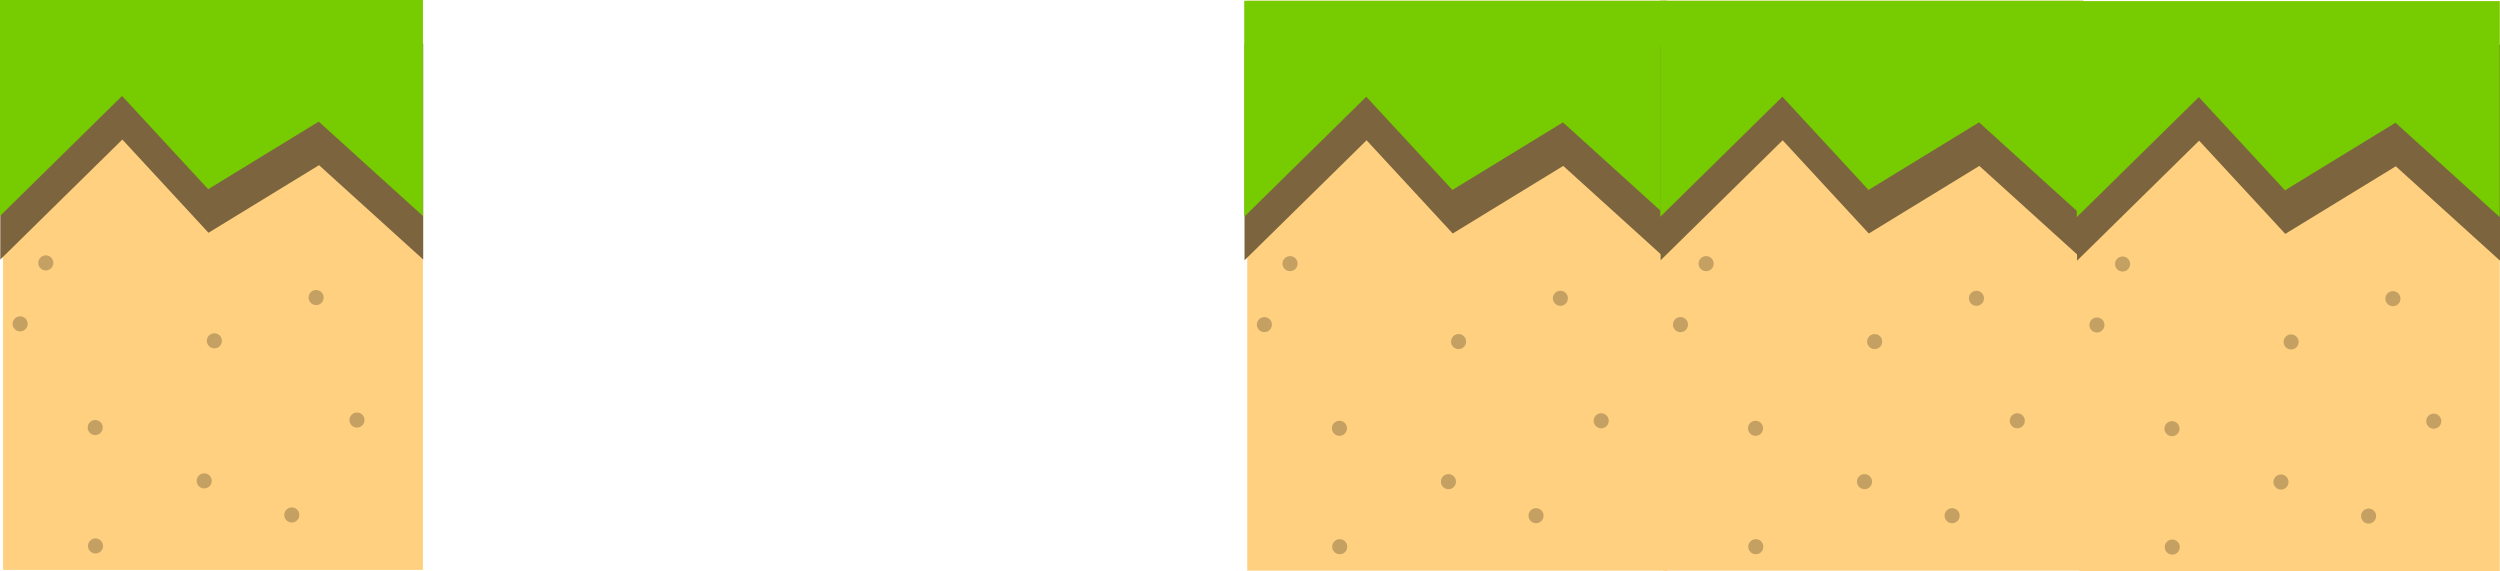<svg version="1.1" xmlns="http://www.w3.org/2000/svg" xmlns:xlink="http://www.w3.org/1999/xlink" width="488.111" height="111.488" viewBox="0,0,488.111,111.488"><g transform="translate(2.907,-266.178)"><g data-paper-data="{&quot;isPaintingLayer&quot;:true}" fill-rule="nonzero" stroke="none" stroke-width="0" stroke-linecap="butt" stroke-linejoin="miter" stroke-miterlimit="10" stroke-dasharray="" stroke-dashoffset="0" style="mix-blend-mode: normal"><g><path d="M-2.321,377.448v-111.27h81.988v111.27z" fill="#ffd07f"/><path d="M-2.85,316.851v-42.165h82.574v42.165l-20.346,-18.423l-21.578,13.196l-16.819,-18.199z" fill="#7c653e"/><path d="M-2.907,308.344v-42.165h82.574v42.165l-20.346,-18.423l-21.578,13.196l-16.819,-18.199z" fill="#76cc00"/><path d="M4.563,317.506c0,-0.813 0.659,-1.472 1.472,-1.472c0.813,0 1.472,0.659 1.472,1.472c0,0.813 -0.659,1.472 -1.472,1.472c-0.813,0 -1.472,-0.659 -1.472,-1.472z" fill="#c4a062"/><path d="M37.472,332.723c0,-0.813 0.659,-1.472 1.472,-1.472c0.813,0 1.472,0.659 1.472,1.472c0,0.813 -0.659,1.472 -1.472,1.472c-0.813,0 -1.472,-0.659 -1.472,-1.472z" fill="#c4a062"/><path d="M57.344,324.274c0,-0.813 0.659,-1.472 1.472,-1.472c0.813,0 1.472,0.659 1.472,1.472c0,0.813 -0.659,1.472 -1.472,1.472c-0.813,0 -1.472,-0.659 -1.472,-1.472z" fill="#c4a062"/><path d="M14.211,349.655c0,-0.813 0.659,-1.472 1.472,-1.472c0.813,0 1.472,0.659 1.472,1.472c0,0.813 -0.659,1.472 -1.472,1.472c-0.813,0 -1.472,-0.659 -1.472,-1.472z" fill="#c4a062"/><path d="M-0.446,329.412c0,-0.813 0.659,-1.472 1.472,-1.472c0.813,0 1.472,0.659 1.472,1.472c0,0.813 -0.659,1.472 -1.472,1.472c-0.813,0 -1.472,-0.659 -1.472,-1.472z" fill="#c4a062"/><path d="M35.488,360.07c0,-0.813 0.659,-1.472 1.472,-1.472c0.813,0 1.472,0.659 1.472,1.472c0,0.813 -0.659,1.472 -1.472,1.472c-0.813,0 -1.472,-0.659 -1.472,-1.472z" fill="#c4a062"/><path d="M65.318,348.189c0,-0.813 0.659,-1.472 1.472,-1.472c0.813,0 1.472,0.659 1.472,1.472c0,0.813 -0.659,1.472 -1.472,1.472c-0.813,0 -1.472,-0.659 -1.472,-1.472z" fill="#c4a062"/><path d="M52.594,366.719c0,-0.813 0.659,-1.472 1.472,-1.472c0.813,0 1.472,0.659 1.472,1.472c0,0.813 -0.659,1.472 -1.472,1.472c-0.813,0 -1.472,-0.659 -1.472,-1.472z" fill="#c4a062"/><path d="M14.264,372.773c0,-0.813 0.659,-1.472 1.472,-1.472c0.813,0 1.472,0.659 1.472,1.472c0,0.813 -0.659,1.472 -1.472,1.472c-0.813,0 -1.472,-0.659 -1.472,-1.472z" fill="#c4a062"/></g><g><path d="M240.608,377.594v-111.27h81.988v111.27z" fill="#ffd07f"/><path d="M240.079,316.996v-42.165h82.574v42.165l-20.346,-18.423l-21.578,13.196l-16.819,-18.199z" fill="#7c653e"/><path d="M240.022,308.489v-42.165h82.574v42.165l-20.346,-18.423l-21.578,13.196l-16.819,-18.199z" fill="#76cc00"/><path d="M247.493,317.651c0,-0.813 0.659,-1.472 1.472,-1.472c0.813,0 1.472,0.659 1.472,1.472c0,0.813 -0.659,1.472 -1.472,1.472c-0.813,0 -1.472,-0.659 -1.472,-1.472z" fill="#c4a062"/><path d="M280.401,332.868c0,-0.813 0.659,-1.472 1.472,-1.472c0.813,0 1.472,0.659 1.472,1.472c0,0.813 -0.659,1.472 -1.472,1.472c-0.813,0 -1.472,-0.659 -1.472,-1.472z" fill="#c4a062"/><path d="M300.274,324.419c0,-0.813 0.659,-1.472 1.472,-1.472c0.813,0 1.472,0.659 1.472,1.472c0,0.813 -0.659,1.472 -1.472,1.472c-0.813,0 -1.472,-0.659 -1.472,-1.472z" fill="#c4a062"/><path d="M257.14,349.801c0,-0.813 0.659,-1.472 1.472,-1.472c0.813,0 1.472,0.659 1.472,1.472c0,0.813 -0.659,1.472 -1.472,1.472c-0.813,0 -1.472,-0.659 -1.472,-1.472z" fill="#c4a062"/><path d="M242.483,329.557c0,-0.813 0.659,-1.472 1.472,-1.472c0.813,0 1.472,0.659 1.472,1.472c0,0.813 -0.659,1.472 -1.472,1.472c-0.813,0 -1.472,-0.659 -1.472,-1.472z" fill="#c4a062"/><path d="M278.418,360.216c0,-0.813 0.659,-1.472 1.472,-1.472c0.813,0 1.472,0.659 1.472,1.472c0,0.813 -0.659,1.472 -1.472,1.472c-0.813,0 -1.472,-0.659 -1.472,-1.472z" fill="#c4a062"/><path d="M308.247,348.334c0,-0.813 0.659,-1.472 1.472,-1.472c0.813,0 1.472,0.659 1.472,1.472c0,0.813 -0.659,1.472 -1.472,1.472c-0.813,0 -1.472,-0.659 -1.472,-1.472z" fill="#c4a062"/><path d="M295.524,366.864c0,-0.813 0.659,-1.472 1.472,-1.472c0.813,0 1.472,0.659 1.472,1.472c0,0.813 -0.659,1.472 -1.472,1.472c-0.813,0 -1.472,-0.659 -1.472,-1.472z" fill="#c4a062"/><path d="M257.194,372.919c0,-0.813 0.659,-1.472 1.472,-1.472c0.813,0 1.472,0.659 1.472,1.472c0,0.813 -0.659,1.472 -1.472,1.472c-0.813,0 -1.472,-0.659 -1.472,-1.472z" fill="#c4a062"/></g><g><path d="M321.847,377.594v-111.27h81.988v111.27z" fill="#ffd07f"/><path d="M321.318,316.996v-42.165h82.574v42.165l-20.346,-18.423l-21.578,13.196l-16.819,-18.199z" fill="#7c653e"/><path d="M321.262,308.489v-42.165h82.574v42.165l-20.346,-18.423l-21.578,13.196l-16.819,-18.199z" fill="#76cc00"/><path d="M328.732,317.651c0,-0.813 0.659,-1.472 1.472,-1.472c0.813,0 1.472,0.659 1.472,1.472c0,0.813 -0.659,1.472 -1.472,1.472c-0.813,0 -1.472,-0.659 -1.472,-1.472z" fill="#c4a062"/><path d="M361.64,332.868c0,-0.813 0.659,-1.472 1.472,-1.472c0.813,0 1.472,0.659 1.472,1.472c0,0.813 -0.659,1.472 -1.472,1.472c-0.813,0 -1.472,-0.659 -1.472,-1.472z" fill="#c4a062"/><path d="M381.513,324.419c0,-0.813 0.659,-1.472 1.472,-1.472c0.813,0 1.472,0.659 1.472,1.472c0,0.813 -0.659,1.472 -1.472,1.472c-0.813,0 -1.472,-0.659 -1.472,-1.472z" fill="#c4a062"/><path d="M338.379,349.801c0,-0.813 0.659,-1.472 1.472,-1.472c0.813,0 1.472,0.659 1.472,1.472c0,0.813 -0.659,1.472 -1.472,1.472c-0.813,0 -1.472,-0.659 -1.472,-1.472z" fill="#c4a062"/><path d="M323.722,329.557c0,-0.813 0.659,-1.472 1.472,-1.472c0.813,0 1.472,0.659 1.472,1.472c0,0.813 -0.659,1.472 -1.472,1.472c-0.813,0 -1.472,-0.659 -1.472,-1.472z" fill="#c4a062"/><path d="M359.657,360.216c0,-0.813 0.659,-1.472 1.472,-1.472c0.813,0 1.472,0.659 1.472,1.472c0,0.813 -0.659,1.472 -1.472,1.472c-0.813,0 -1.472,-0.659 -1.472,-1.472z" fill="#c4a062"/><path d="M389.486,348.334c0,-0.813 0.659,-1.472 1.472,-1.472c0.813,0 1.472,0.659 1.472,1.472c0,0.813 -0.659,1.472 -1.472,1.472c-0.813,0 -1.472,-0.659 -1.472,-1.472z" fill="#c4a062"/><path d="M376.763,366.864c0,-0.813 0.659,-1.472 1.472,-1.472c0.813,0 1.472,0.659 1.472,1.472c0,0.813 -0.659,1.472 -1.472,1.472c-0.813,0 -1.472,-0.659 -1.472,-1.472z" fill="#c4a062"/><path d="M338.433,372.919c0,-0.813 0.659,-1.472 1.472,-1.472c0.813,0 1.472,0.659 1.472,1.472c0,0.813 -0.659,1.472 -1.472,1.472c-0.813,0 -1.472,-0.659 -1.472,-1.472z" fill="#c4a062"/></g><g><path d="M403.159,377.666v-111.27h81.988v111.27z" fill="#ffd07f"/><path d="M402.63,317.069v-42.165h82.574v42.165l-20.346,-18.423l-21.578,13.196l-16.819,-18.199z" fill="#7c653e"/><path d="M402.574,308.562v-42.165h82.574v42.165l-20.346,-18.423l-21.578,13.196l-16.819,-18.199z" fill="#76cc00"/><path d="M410.044,317.724c0,-0.813 0.659,-1.472 1.472,-1.472c0.813,0 1.472,0.659 1.472,1.472c0,0.813 -0.659,1.472 -1.472,1.472c-0.813,0 -1.472,-0.659 -1.472,-1.472z" fill="#c4a062"/><path d="M442.952,332.941c0,-0.813 0.659,-1.472 1.472,-1.472c0.813,0 1.472,0.659 1.472,1.472c0,0.813 -0.659,1.472 -1.472,1.472c-0.813,0 -1.472,-0.659 -1.472,-1.472z" fill="#c4a062"/><path d="M462.825,324.492c0,-0.813 0.659,-1.472 1.472,-1.472c0.813,0 1.472,0.659 1.472,1.472c0,0.813 -0.659,1.472 -1.472,1.472c-0.813,0 -1.472,-0.659 -1.472,-1.472z" fill="#c4a062"/><path d="M419.691,349.874c0,-0.813 0.659,-1.472 1.472,-1.472c0.813,0 1.472,0.659 1.472,1.472c0,0.813 -0.659,1.472 -1.472,1.472c-0.813,0 -1.472,-0.659 -1.472,-1.472z" fill="#c4a062"/><path d="M405.034,329.63c0,-0.813 0.659,-1.472 1.472,-1.472c0.813,0 1.472,0.659 1.472,1.472c0,0.813 -0.659,1.472 -1.472,1.472c-0.813,0 -1.472,-0.659 -1.472,-1.472z" fill="#c4a062"/><path d="M440.969,360.288c0,-0.813 0.659,-1.472 1.472,-1.472c0.813,0 1.472,0.659 1.472,1.472c0,0.813 -0.659,1.472 -1.472,1.472c-0.813,0 -1.472,-0.659 -1.472,-1.472z" fill="#c4a062"/><path d="M470.798,348.407c0,-0.813 0.659,-1.472 1.472,-1.472c0.813,0 1.472,0.659 1.472,1.472c0,0.813 -0.659,1.472 -1.472,1.472c-0.813,0 -1.472,-0.659 -1.472,-1.472z" fill="#c4a062"/><path d="M458.075,366.937c0,-0.813 0.659,-1.472 1.472,-1.472c0.813,0 1.472,0.659 1.472,1.472c0,0.813 -0.659,1.472 -1.472,1.472c-0.813,0 -1.472,-0.659 -1.472,-1.472z" fill="#c4a062"/><path d="M419.745,372.992c0,-0.813 0.659,-1.472 1.472,-1.472c0.813,0 1.472,0.659 1.472,1.472c0,0.813 -0.659,1.472 -1.472,1.472c-0.813,0 -1.472,-0.659 -1.472,-1.472z" fill="#c4a062"/></g></g></g></svg>